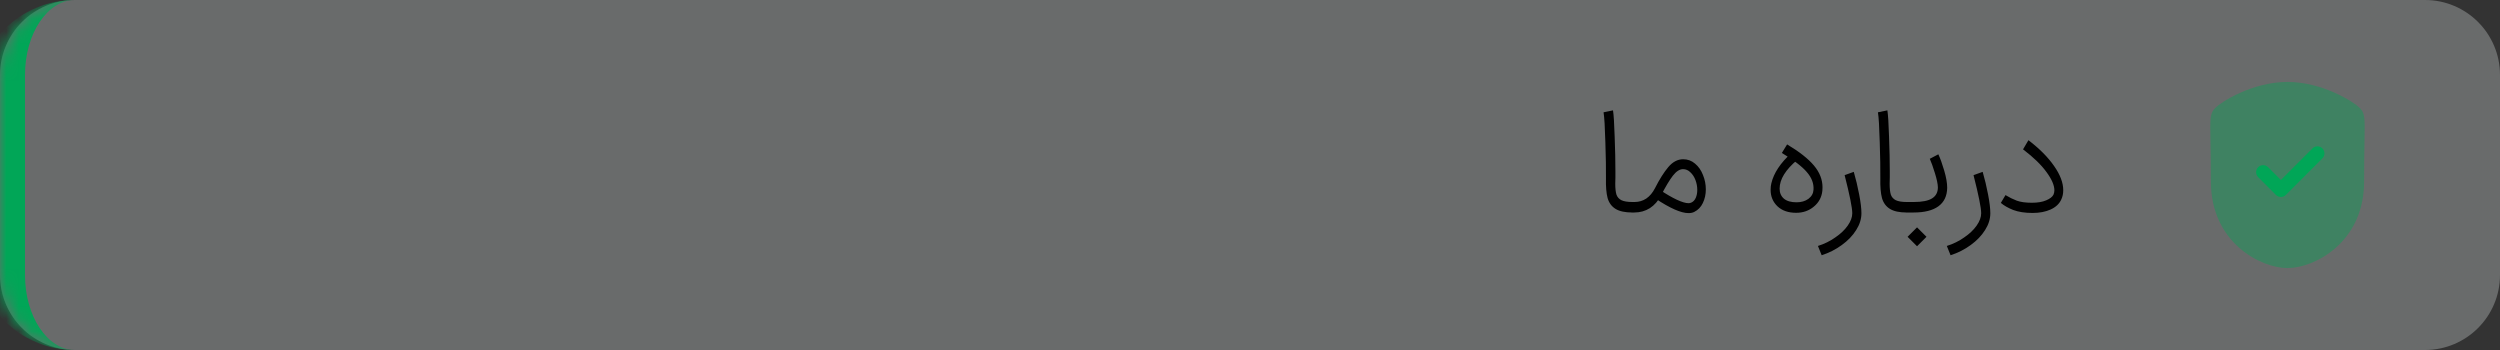 <svg width="200" height="28" viewBox="0 0 200 28" fill="none" xmlns="http://www.w3.org/2000/svg">
<rect x="0" y="0" width="200" height="28" fill="#333333" stroke="none"/>
<mask id="path-1-inside-1_8951_1909" fill="white">
<path d="M0 6C0 2.686 2.686 0 6 0H194C197.314 0 200 2.686 200 6V22C200 25.314 197.314 28 194 28H6C2.686 28 0 25.314 0 22V6Z"/>
</mask>
<path d="M0 6C0 2.686 2.686 0 6 0H194C197.314 0 200 2.686 200 6V22C200 25.314 197.314 28 194 28H6C2.686 28 0 25.314 0 22V6Z" fill="#E8EDEC" fill-opacity="0.3"/>
<path d="M0 0H200H0ZM200 28H0H200ZM6 28C1.582 28 -2 24.418 -2 20V8C-2 3.582 1.582 0 6 0C3.791 0 2 2.686 2 6V22C2 25.314 3.791 28 6 28ZM200 0V28V0Z" fill="#01A657" mask="url(#path-1-inside-1_8951_1909)"/>
<path d="M129.041 8.828C129.097 9.188 129.141 9.888 129.173 10.928C129.213 11.968 129.233 12.896 129.233 13.712V14.192C129.225 14.312 129.221 14.48 129.221 14.696C129.221 15.072 129.253 15.364 129.317 15.572C129.389 15.772 129.521 15.92 129.713 16.016C129.913 16.112 130.205 16.16 130.589 16.16H130.649L130.685 16.58L130.649 17H130.589C130.005 17 129.557 16.904 129.245 16.712C128.933 16.52 128.721 16.232 128.609 15.848C128.505 15.456 128.461 14.928 128.477 14.264C128.485 13.52 128.469 12.556 128.429 11.372C128.397 10.18 128.349 9.384 128.285 8.984L129.041 8.828ZM132.782 15.188C133.302 15.532 133.758 15.796 134.15 15.98C134.55 16.164 134.862 16.256 135.086 16.256C135.15 16.256 135.222 16.24 135.302 16.208C135.462 16.136 135.582 16.008 135.662 15.824C135.742 15.64 135.782 15.428 135.782 15.188C135.782 14.924 135.734 14.664 135.638 14.408C135.542 14.152 135.406 13.944 135.23 13.784C135.062 13.616 134.866 13.532 134.642 13.532C134.37 13.532 134.098 13.708 133.826 14.06C133.562 14.404 133.25 14.924 132.89 15.62C132.658 16.068 132.358 16.412 131.99 16.652C131.622 16.884 131.206 17 130.742 17H130.526L130.538 16.16H130.766C131.11 16.16 131.422 16.068 131.702 15.884C131.982 15.692 132.214 15.416 132.398 15.056C132.758 14.344 133.114 13.78 133.466 13.364C133.818 12.948 134.214 12.74 134.654 12.74C135.014 12.74 135.33 12.856 135.602 13.088C135.882 13.32 136.094 13.624 136.238 14C136.39 14.368 136.466 14.752 136.466 15.152C136.466 15.552 136.386 15.916 136.226 16.244C136.074 16.564 135.846 16.8 135.542 16.952C135.422 17.016 135.266 17.048 135.074 17.048C134.482 17.048 133.602 16.66 132.434 15.884L132.782 15.188ZM143.785 12.788C142.841 13.58 142.369 14.348 142.369 15.092C142.369 15.428 142.485 15.696 142.717 15.896C142.949 16.088 143.285 16.184 143.725 16.184C144.101 16.184 144.417 16.092 144.673 15.908C144.929 15.716 145.065 15.472 145.081 15.176C145.113 14.68 144.933 14.208 144.541 13.76C144.157 13.312 143.493 12.804 142.549 12.236L142.969 11.552C143.945 12.136 144.661 12.7 145.117 13.244C145.573 13.788 145.801 14.368 145.801 14.984C145.801 15.104 145.797 15.196 145.789 15.26C145.733 15.78 145.505 16.204 145.105 16.532C144.713 16.86 144.241 17.024 143.689 17.024C143.065 17.024 142.569 16.852 142.201 16.508C141.833 16.156 141.649 15.716 141.649 15.188C141.649 14.988 141.669 14.812 141.709 14.66C141.901 13.844 142.437 13.036 143.317 12.236L143.785 12.788ZM145.434 19.676C145.946 19.516 146.41 19.288 146.826 18.992C147.25 18.704 147.582 18.388 147.822 18.044C148.062 17.7 148.182 17.372 148.182 17.06C148.182 16.628 147.978 15.612 147.57 14.012L148.302 13.748C148.47 14.324 148.614 14.928 148.734 15.56C148.854 16.184 148.914 16.684 148.914 17.06C148.914 17.516 148.774 17.964 148.494 18.404C148.214 18.852 147.83 19.252 147.342 19.604C146.862 19.956 146.326 20.228 145.734 20.42L145.434 19.676ZM150.991 8.828C151.047 9.188 151.091 9.888 151.123 10.928C151.163 11.968 151.183 12.896 151.183 13.712V14.192C151.175 14.312 151.171 14.48 151.171 14.696C151.171 15.072 151.203 15.364 151.267 15.572C151.339 15.772 151.471 15.92 151.663 16.016C151.863 16.112 152.155 16.16 152.539 16.16H152.599L152.635 16.58L152.599 17H152.539C151.955 17 151.507 16.904 151.195 16.712C150.883 16.52 150.671 16.232 150.559 15.848C150.455 15.456 150.411 14.928 150.427 14.264C150.435 13.52 150.419 12.556 150.379 11.372C150.347 10.18 150.299 9.384 150.235 8.984L150.991 8.828ZM152.475 16.16H153.099C153.771 16.16 154.259 16.064 154.563 15.872C154.875 15.68 155.031 15.384 155.031 14.984C155.023 14.712 154.943 14.332 154.791 13.844C154.639 13.348 154.503 12.968 154.383 12.704L155.067 12.344C155.219 12.664 155.375 13.096 155.535 13.64C155.695 14.184 155.775 14.644 155.775 15.02C155.767 15.676 155.531 16.172 155.067 16.508C154.611 16.836 153.955 17 153.099 17H152.475V16.16ZM152.607 18.944L153.363 18.188L154.119 18.944L153.363 19.7L152.607 18.944ZM155.746 19.676C156.258 19.516 156.722 19.288 157.138 18.992C157.562 18.704 157.894 18.388 158.134 18.044C158.374 17.7 158.494 17.372 158.494 17.06C158.494 16.628 158.29 15.612 157.882 14.012L158.614 13.748C158.782 14.324 158.926 14.928 159.046 15.56C159.166 16.184 159.226 16.684 159.226 17.06C159.226 17.516 159.086 17.964 158.806 18.404C158.526 18.852 158.142 19.252 157.654 19.604C157.174 19.956 156.638 20.228 156.046 20.42L155.746 19.676ZM160.439 15.608C160.743 15.792 161.043 15.94 161.339 16.052C161.643 16.164 162.047 16.22 162.551 16.22C163.015 16.22 163.395 16.156 163.691 16.028C163.995 15.9 164.191 15.748 164.279 15.572C164.327 15.46 164.351 15.344 164.351 15.224C164.351 14.824 164.139 14.336 163.715 13.76C163.299 13.184 162.675 12.58 161.843 11.948L162.275 11.216C163.155 11.888 163.839 12.576 164.327 13.28C164.815 13.976 165.059 14.62 165.059 15.212C165.059 15.492 165.007 15.74 164.903 15.956C164.751 16.3 164.467 16.568 164.051 16.76C163.643 16.944 163.163 17.036 162.611 17.036C161.995 17.036 161.475 16.956 161.051 16.796C160.635 16.628 160.307 16.44 160.067 16.232L160.439 15.608Z" fill="black"/>
<path opacity="0.4" fill-rule="evenodd" clip-rule="evenodd" d="M188.766 8.619C188.311 8.164 185.815 6.555 183 6.555C180.183 6.555 177.688 8.164 177.234 8.619C176.798 9.056 176.805 9.396 176.838 11.281C176.852 12.046 176.871 13.087 176.871 14.526C176.871 19.416 180.862 21.446 183 21.446C185.137 21.446 189.129 19.416 189.129 14.526C189.129 13.086 189.148 12.045 189.162 11.28C189.196 9.395 189.202 9.056 188.766 8.619Z" fill="#01A657"/>
<path d="M182.868 15.592L185.791 12.668C186.011 12.448 186.011 12.092 185.791 11.872C185.572 11.652 185.215 11.652 184.996 11.872L182.47 14.399L181.449 13.376C181.229 13.156 180.873 13.156 180.654 13.376C180.433 13.595 180.433 13.952 180.653 14.171L182.072 15.592C182.178 15.698 182.321 15.757 182.47 15.757C182.62 15.757 182.762 15.698 182.868 15.592Z" fill="#01A657"/>
</svg>
